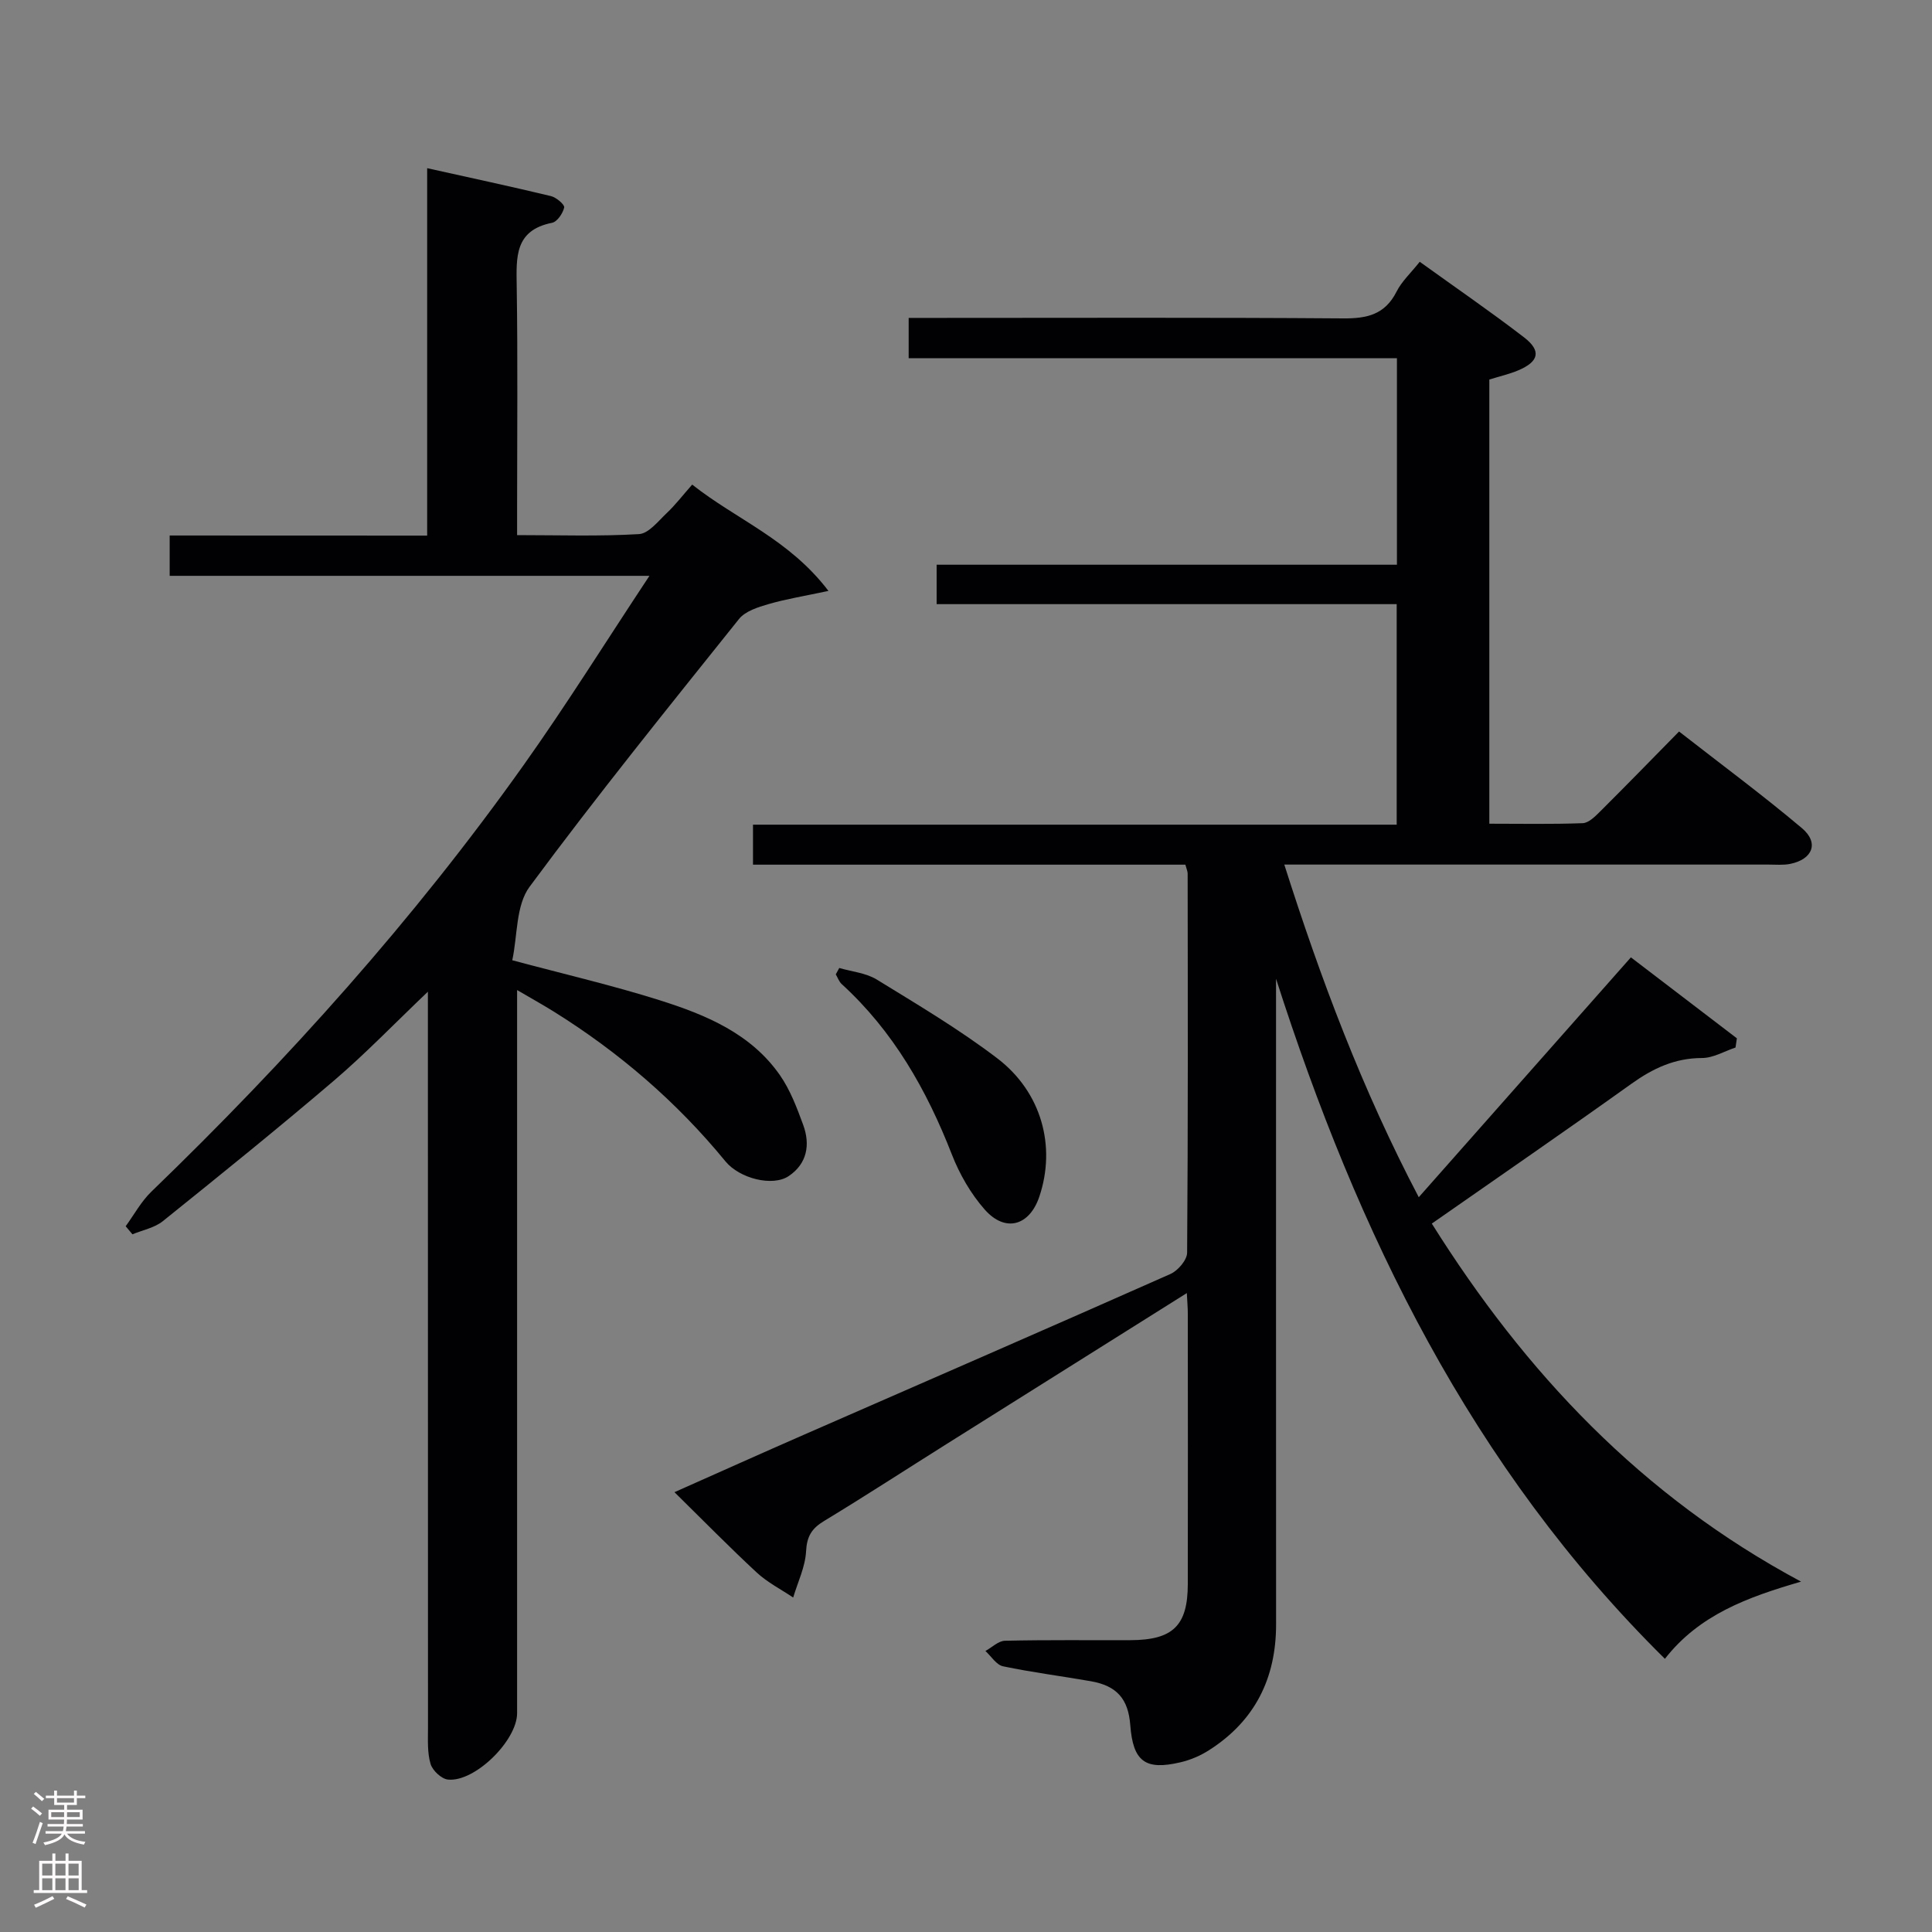 <svg enable-background="new 0 0 400 400" viewBox="0 0 400 400" xmlns="http://www.w3.org/2000/svg"><rect x="0" y="0" width="400" height="400" fill="#808080" stroke="none"/><g fill="#010103"><path d="m245.72 267.72c-17.13 10.76-33.46 21.01-49.77 31.27-8.45 5.31-16.81 10.75-25.34 15.92-2.55 1.54-3.56 3.17-3.72 6.26-.17 3.23-1.72 6.39-2.67 9.58-2.53-1.7-5.32-3.12-7.53-5.16-5.6-5.19-10.95-10.65-17.05-16.65 9.5-4.22 18.19-8.13 26.93-11.95 25.26-11.06 50.56-22.04 75.77-33.23 1.54-.69 3.43-2.89 3.44-4.4.2-26.16.14-52.32.11-78.49 0-.46-.22-.92-.47-1.85-29.73 0-59.48 0-89.52 0 0-2.89 0-5.29 0-8.28h133.27c0-15.45 0-30.31 0-45.66-31.77 0-63.35 0-95.25 0 0-2.87 0-5.26 0-8.16h95.3c0-14.4 0-28.31 0-42.76-33.69 0-67.24 0-101.09 0 0-2.94 0-5.33 0-8.34h5.97c28 0 55.99-.11 83.99.1 4.93.04 8.65-.79 11.04-5.52 1.08-2.15 2.98-3.89 4.81-6.2 7.39 5.32 14.63 10.29 21.59 15.64 3.64 2.8 3.1 5.03-1.22 6.85-1.83.77-3.79 1.21-5.96 1.89v91.96c6.45 0 12.9.13 19.33-.11 1.23-.05 2.57-1.38 3.58-2.39 5.31-5.28 10.54-10.66 16.37-16.59 8.62 6.73 17.25 13.11 25.44 20.01 3.59 3.02 2.24 6.45-2.43 7.4-1.45.29-2.99.14-4.49.14-31.33.01-62.66 0-93.98 0-1.82 0-3.65 0-6.27 0 7.55 23.74 16.11 46.52 27.84 68.87 14.84-16.78 29.23-33.05 43.92-49.66 7.57 5.78 14.76 11.27 21.94 16.76-.09.64-.19 1.27-.28 1.91-2.31.77-4.62 2.17-6.94 2.17-5.63.01-10.16 2.15-14.62 5.34-13.52 9.67-27.22 19.09-41.32 28.94 19.37 30.87 43.42 56.44 76.45 74.13-11.06 3.21-21.07 6.85-28.19 15.98-40.13-39.64-63.63-88.2-80.51-140.8v5.2c0 42.83-.01 85.65.01 128.48 0 11.16-4.39 19.98-13.87 26.03-1.78 1.14-3.85 2.03-5.91 2.51-7.34 1.74-9.84-.19-10.41-7.7-.41-5.41-2.78-8.14-8.17-9.08-6.05-1.06-12.16-1.83-18.17-3.09-1.38-.29-2.44-2.07-3.65-3.17 1.35-.74 2.68-2.09 4.04-2.12 8.66-.2 17.33-.09 25.99-.12 8.78-.03 11.86-3 11.87-11.59.04-18.66.01-37.33 0-55.99.01-1.12-.1-2.24-.2-4.28z"/><path d="m88.44 110.89c0-25.33 0-50.09 0-76.07 9.04 2.01 17.36 3.79 25.63 5.78 1.11.27 2.87 1.78 2.74 2.36-.28 1.22-1.45 2.96-2.52 3.17-7.77 1.55-7.4 7.13-7.31 13.13.23 15.16.08 30.33.08 45.5v6.03c8.7 0 16.99.28 25.24-.21 2-.12 3.96-2.67 5.72-4.33 1.81-1.71 3.34-3.71 5.29-5.92 9.19 7.27 20.06 11.3 28.21 22.01-5.03 1.08-8.8 1.68-12.43 2.74-2.17.63-4.78 1.45-6.09 3.08-14.66 18.32-29.41 36.58-43.36 55.44-2.86 3.87-2.48 10.12-3.58 15.21 11.06 2.96 20.9 5.24 30.49 8.27 9.56 3.02 18.92 6.88 24.95 15.56 2.12 3.06 3.49 6.71 4.79 10.25 1.51 4.11.81 8.04-2.99 10.6-3.33 2.25-10.19.51-13.1-3.04-10.12-12.35-22.06-22.61-35.59-31.04-2.21-1.37-4.48-2.64-7.55-4.43v6.23 143.49c0 5.66-8.76 14.32-14.32 13.74-1.35-.14-3.2-1.88-3.6-3.25-.69-2.33-.53-4.94-.53-7.43-.02-48.5-.02-97-.02-145.49 0-1.96 0-3.91 0-6.95-7 6.67-12.92 12.83-19.39 18.36-11.64 9.94-23.56 19.56-35.49 29.15-1.72 1.38-4.17 1.84-6.29 2.72-.47-.56-.93-1.11-1.4-1.67 1.75-2.4 3.2-5.11 5.3-7.14 28.21-27.24 54.34-56.32 77.08-88.32 8.83-12.42 16.91-25.38 26.06-39.2-34.02 0-66.52 0-99.33 0 0-2.97 0-5.37 0-8.35 17.66.02 35.23.02 53.31.02z"/><path d="m173.76 200.41c2.6.76 5.51 1.02 7.74 2.38 8.48 5.21 17.08 10.31 24.97 16.32 9.23 7.04 12.19 18.28 8.72 28.62-2.04 6.08-7.06 7.52-11.32 2.69-2.89-3.28-5.22-7.34-6.81-11.43-5.21-13.35-12.11-25.49-22.8-35.25-.55-.51-.82-1.33-1.22-2.01.23-.42.47-.87.72-1.32z"/></g><path d="m6.44 374.46.42-.45c.65.47 1.27.95 1.85 1.44l-.45.49c-.65-.56-1.25-1.06-1.82-1.48m.93 7.33-.63-.26c.55-1.36 1.05-2.8 1.52-4.33.19.1.38.19.59.27-.46 1.29-.95 2.73-1.48 4.32m-.38-10.38.44-.42c.43.34 1.01.82 1.74 1.44l-.49.49c-.53-.51-1.09-1.01-1.69-1.51m2.5.35h1.72v-1.04h.59v1.04h3.52v-1.04h.59v1.04h1.75v.53h-1.75v1.42h-2.03v.97h3.22v2.03h-3.24c0 .35-.01.66-.03.93h3.32v.53h-3.37c-.03.27-.08.58-.15.94h3.96v.53h-3.71c.67.92 1.93 1.48 3.79 1.68-.13.24-.23.44-.29.59-2.13-.38-3.48-1.08-4.04-2.12-.43.97-1.77 1.72-4.03 2.23-.09-.19-.2-.37-.33-.55 2.1-.42 3.37-1.03 3.81-1.83h-3.36v-.53h3.58c.08-.29.13-.61.16-.94h-3.33v-.53h3.39c.02-.27.04-.58.04-.93h-3.23v-2.03h3.25v-.97h-2.07v-1.42h-1.73zm1.12 3.44v1h2.65c.01-.3.02-.44.01-.4v-.25-.35zm1.19-2h3.52v-.91h-3.52zm4.71 2h-2.63v.59c0 .16-.01.28-.01.4h2.64z" fill="#fcfafa"/><path d="m13.56 383.74h.63v1.52h2.72v6.07h1.13v.6h-11.06v-.6h1.13v-6.07h2.73v-1.52h.63v1.52h2.1v-1.52zm-2.69 8.83.38.56c-1.24.63-2.53 1.25-3.85 1.85-.1-.21-.21-.42-.34-.63 1.36-.55 2.63-1.15 3.81-1.78m-2.13-4.27h2.1v-2.45h-2.1zm0 3.04h2.1v-2.46h-2.1zm2.72-3.04h2.1v-2.45h-2.1zm0 3.04h2.1v-2.46h-2.1zm6.07 3.6c-1.41-.71-2.7-1.3-3.86-1.78l.35-.56c1.45.62 2.75 1.19 3.88 1.72zm-1.25-9.09h-2.1v2.45h2.1zm-2.09 5.49h2.1v-2.46h-2.1z" fill="#fcfafa"/></svg>